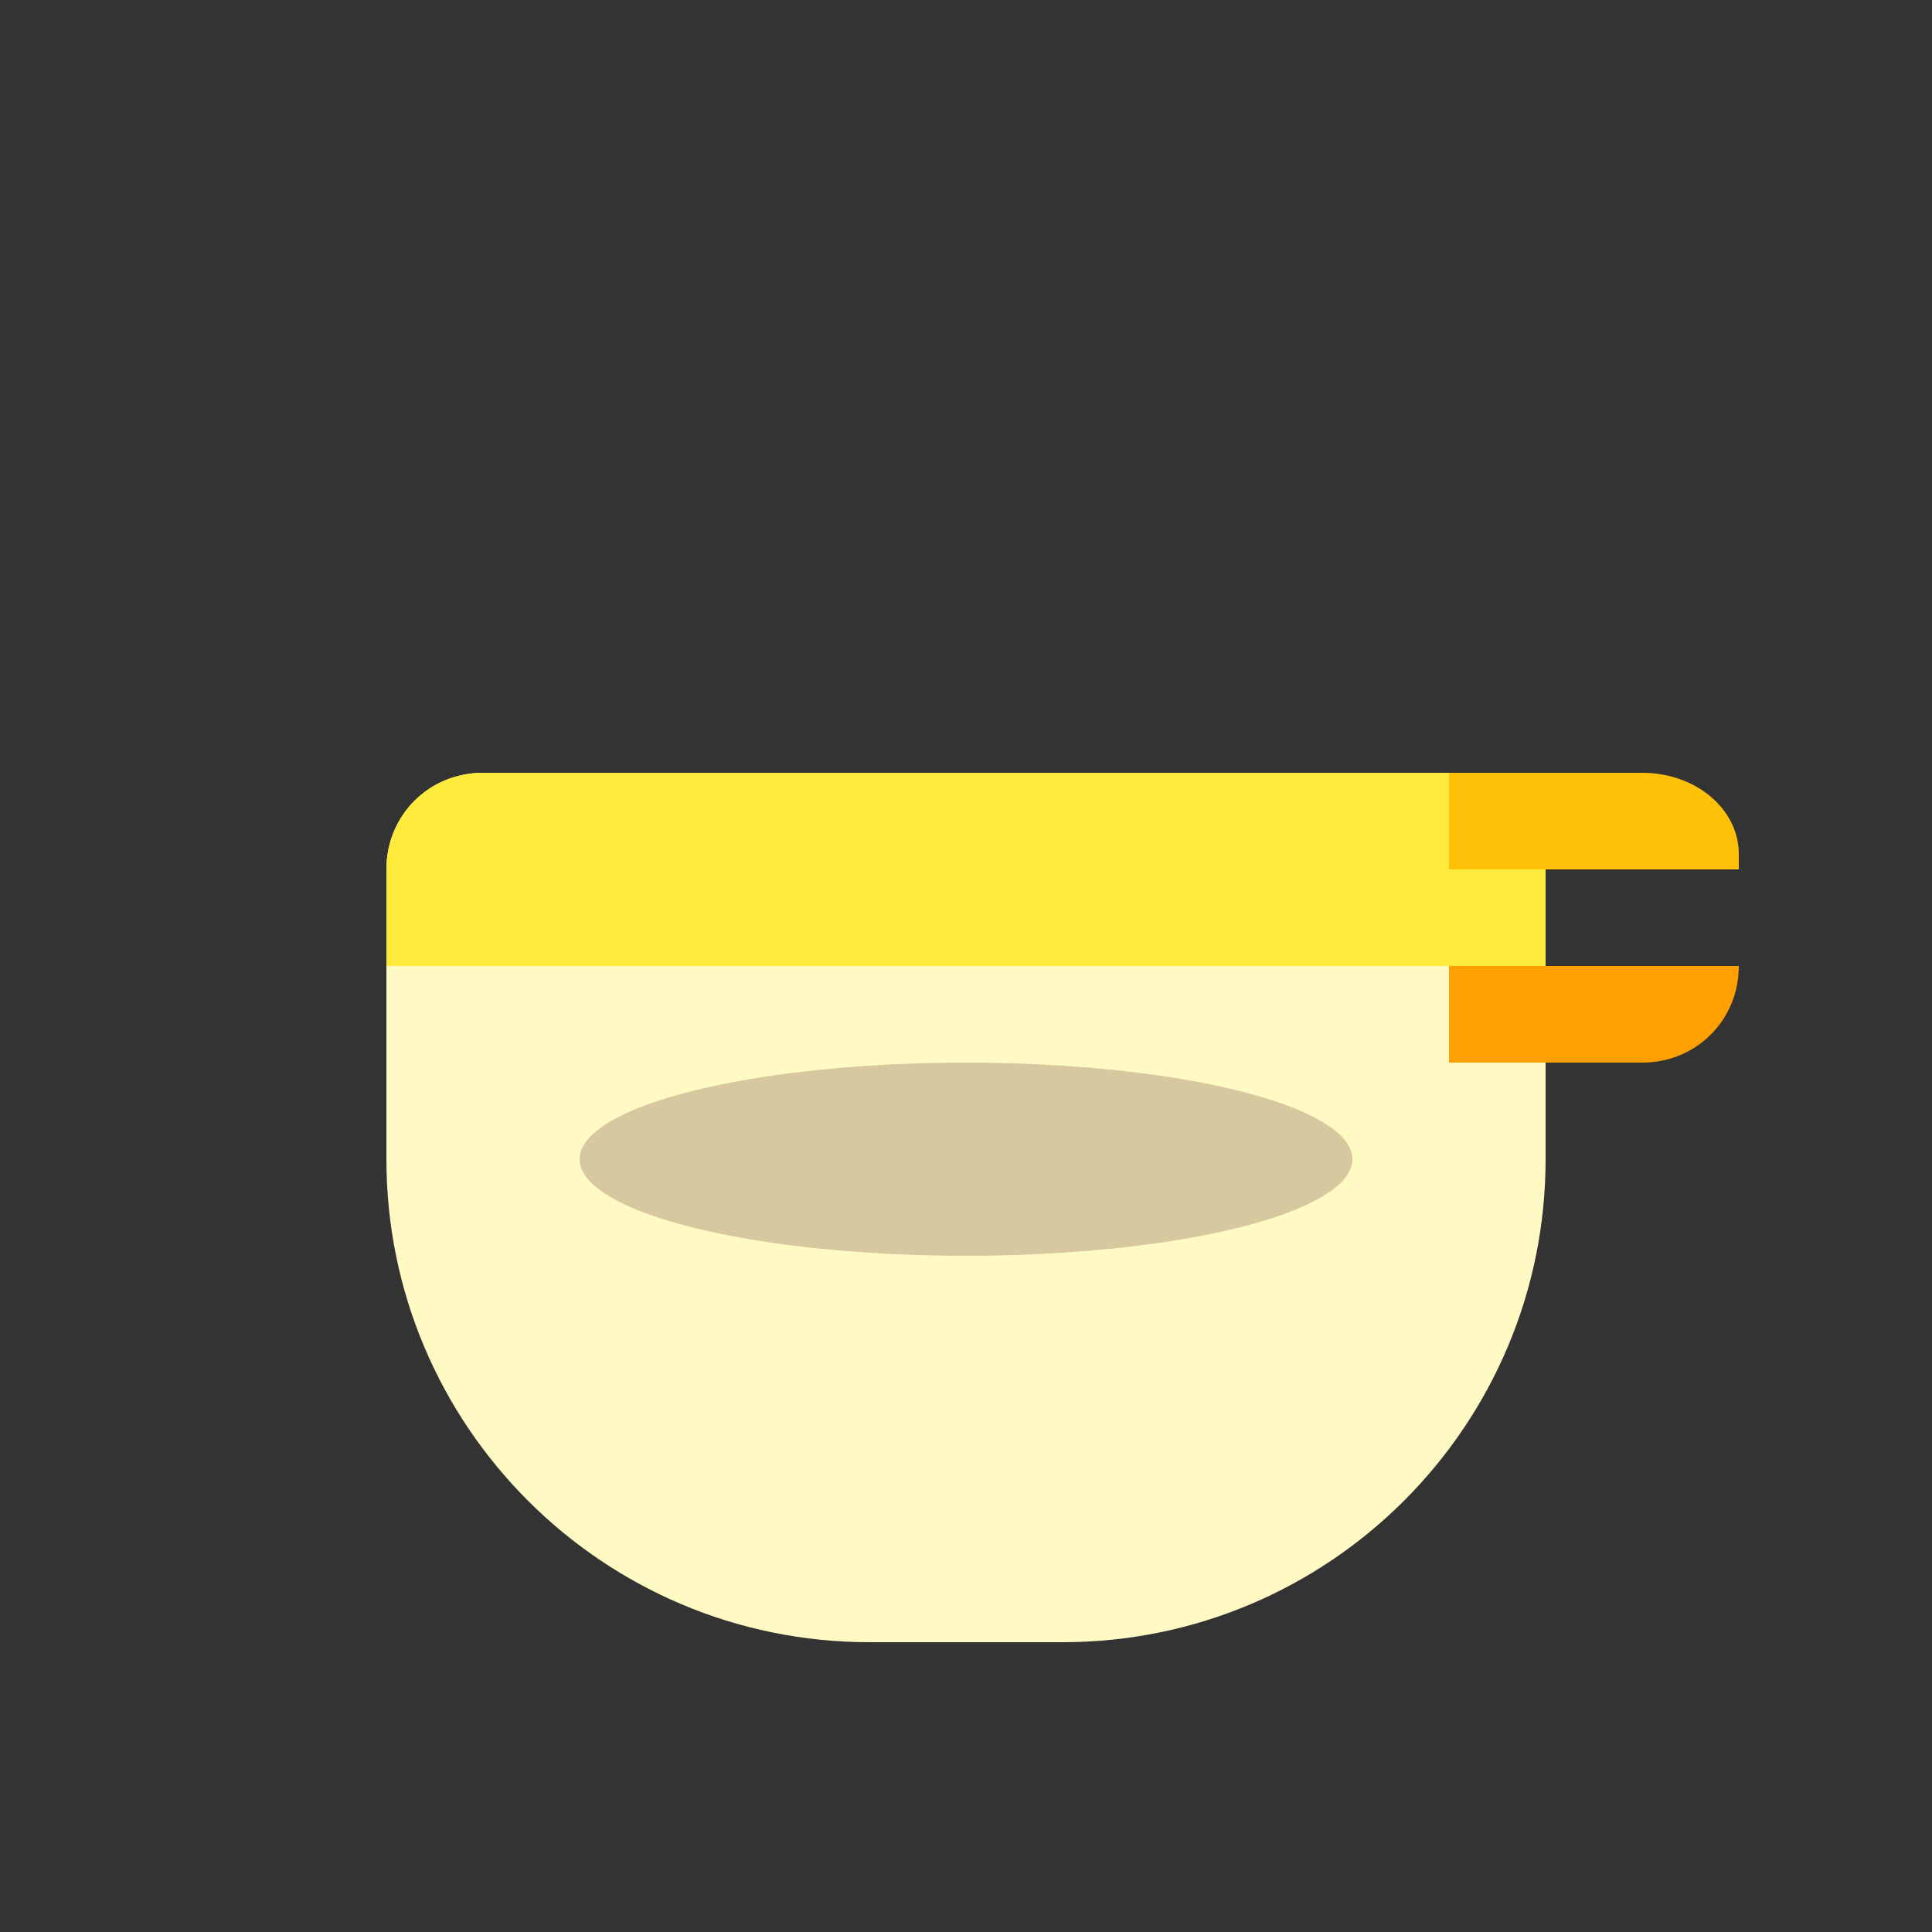 <svg xmlns="http://www.w3.org/2000/svg" viewBox="0 0 100 100">
  <rect x="0" y="0" width="100" height="100" fill="#333333" stroke="none"/>
  <path d="M75,40H25c-2.8,0-5,2.2-5,5v15c0,13.8,11.2,25,25,25h10c13.8,0,25-11.2,25-25V45C80,42.2,77.8,40,75,40z" fill="#FFF9C4"/>
  <path d="M75,40H25c-2.8,0-5,2.2-5,5v5h60v-5C80,42.2,77.8,40,75,40z" fill="#FFEB3B"/>
  <path d="M85,40H75v5h15v-0.8C90,41.9,87.8,40,85,40z" fill="#FFC107"/>
  <path d="M90,44.2v5.8c0,2.8-2.2,5-5,5H75v-5h15V44.2z" fill="#FFA000"/>
  <ellipse cx="50" cy="60" rx="20" ry="5" fill="#795548" opacity="0.3"/>
</svg>
